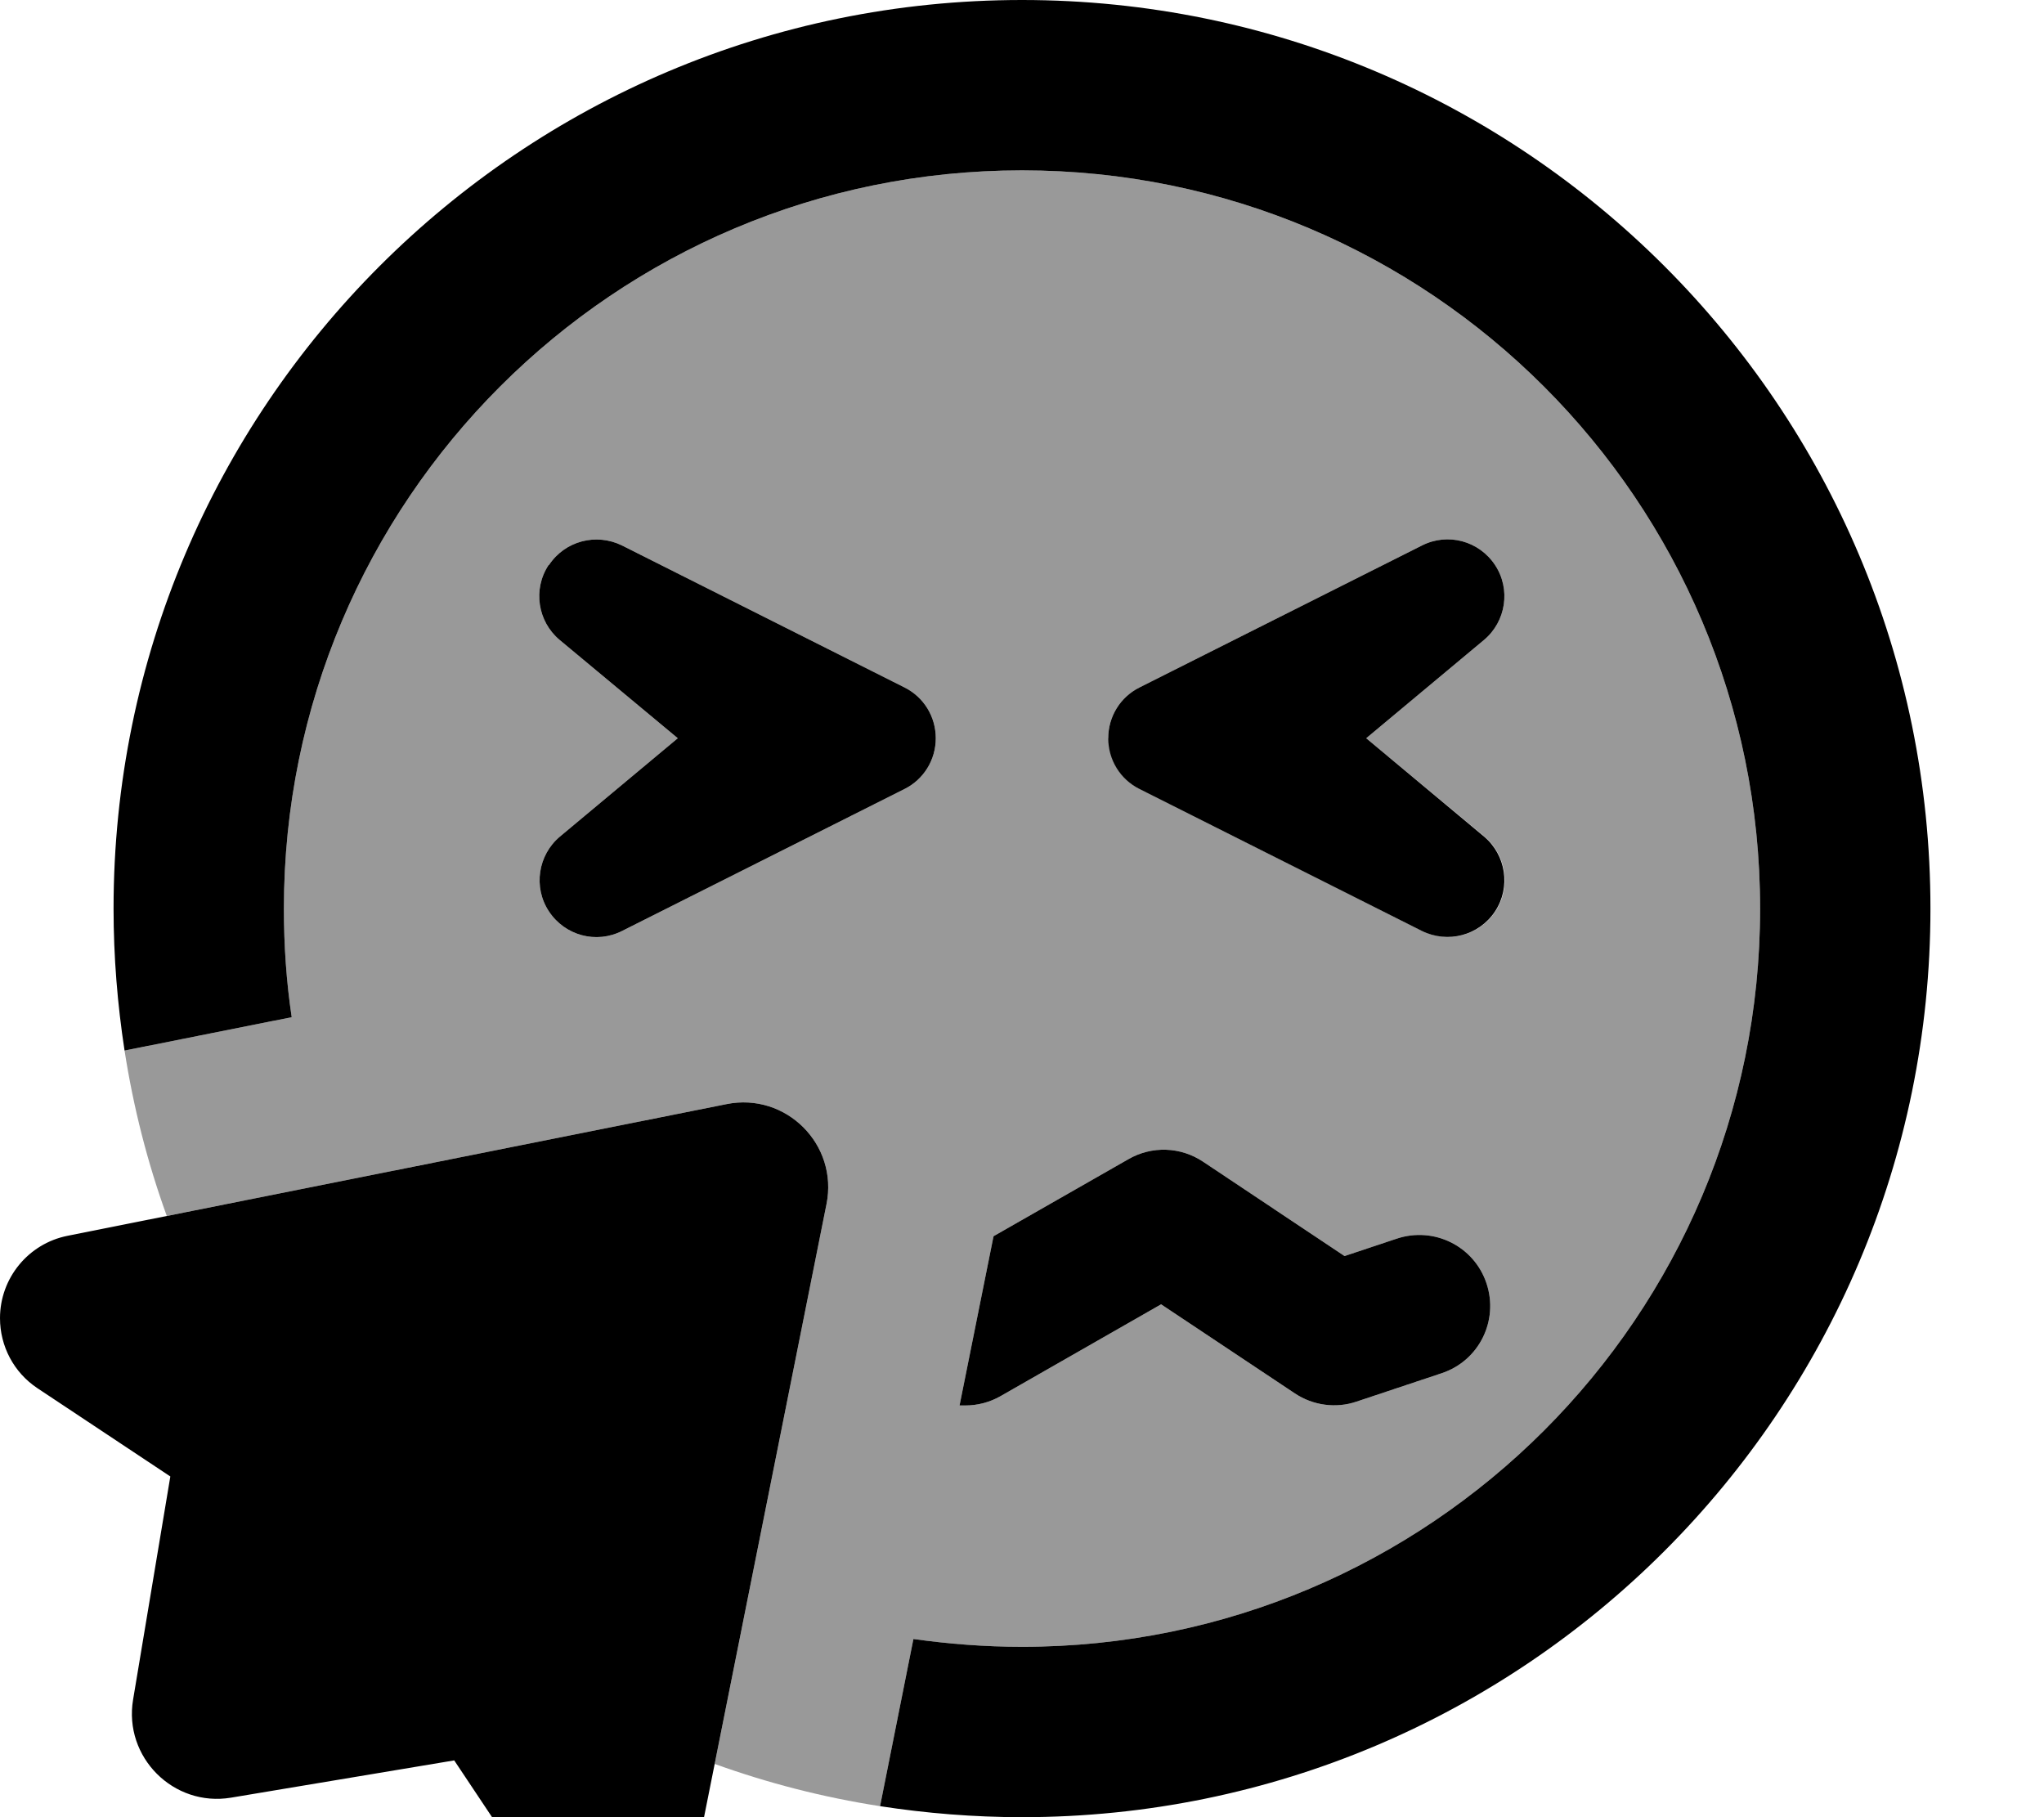 <svg fill="currentColor" xmlns="http://www.w3.org/2000/svg" viewBox="0 0 576 512"><!--! Font Awesome Pro 7.1.0 by @fontawesome - https://fontawesome.com License - https://fontawesome.com/license (Commercial License) Copyright 2025 Fonticons, Inc. --><path opacity=".4" fill="currentColor" d="M35.1 296l47.1-9.4c-1.5-10-2.2-20.2-2.2-30.6 0-114.9 93.1-208 208-208s208 93.1 208 208-93.1 208-208 208c-10.4 0-20.6-.8-30.6-2.2L248 508.9c-16.1-2.5-31.6-6.5-46.6-11.9l31.5-157.7c3.4-16.8-11.4-31.6-28.2-28.2L47 342.6c-5.4-14.9-9.4-30.5-11.9-46.6zM154.6 159.2c-4.5 6.8-3.1 15.9 3.1 21.1L191 208 157.8 235.7c-6.2 5.2-7.6 14.3-3.1 21.1s13.3 9.2 20.6 5.5l79.6-40c5.4-2.7 8.8-8.2 8.8-14.3s-3.4-11.6-8.8-14.3l-79.6-40c-7.3-3.6-16.1-1.3-20.6 5.5zM270.6 396l1.4 0c3.5 0 6.9-.9 9.9-2.6l45.3-25.9 37.7 25.1c5.1 3.4 11.6 4.3 17.4 2.3l24-8c10.5-3.5 16.1-14.8 12.6-25.3s-14.8-16.1-25.3-12.6l-14.7 4.9-39.9-26.6c-6.3-4.2-14.4-4.5-21-.7l-38 21.7-.1 .4-9.5 47.3zm41.8-188c0 6 3.4 11.6 8.8 14.3l79.6 40c7.3 3.6 16.1 1.3 20.6-5.5s3.1-15.9-3.1-21.1L385 208 418.2 180.3c6.2-5.2 7.6-14.3 3.1-21.1s-13.3-9.2-20.6-5.5l-79.6 40c-5.4 2.7-8.8 8.2-8.8 14.3z"/><path fill="currentColor" d="M496 256c0 114.9-93.1 208-208 208-10.4 0-20.6-.8-30.6-2.2L248 508.9c13 2 26.4 3.1 40 3.1 141.4 0 256-114.6 256-256S429.4 0 288 0 32 114.6 32 256c0 13.6 1.1 27 3.1 40l47.1-9.4c-1.5-10-2.2-20.2-2.2-30.6 0-114.9 93.1-208 208-208s208 93.1 208 208zM272 396c3.5 0 6.9-.9 9.9-2.6l45.3-25.9 37.7 25.1c5.1 3.4 11.6 4.3 17.4 2.3l24-8c10.5-3.5 16.1-14.8 12.6-25.3s-14.8-16.1-25.3-12.6l-14.7 4.9-39.9-26.6c-6.3-4.2-14.4-4.5-21-.7l-38 21.7-.1 .4-9.5 47.3 1.4 0zM154.6 159.2c-4.5 6.8-3.1 15.9 3.1 21.1L191 208 157.8 235.7c-6.2 5.2-7.6 14.3-3.1 21.1s13.3 9.2 20.6 5.5l79.6-40c5.4-2.7 8.8-8.2 8.8-14.3s-3.4-11.6-8.8-14.3l-79.6-40c-7.3-3.6-16.1-1.3-20.6 5.5zm263.6 21.1c6.2-5.2 7.6-14.3 3.1-21.1s-13.3-9.2-20.6-5.5l-79.6 40c-5.4 2.7-8.8 8.2-8.8 14.3s3.4 11.6 8.8 14.3l79.6 40c7.3 3.6 16.1 1.3 20.6-5.5s3.1-15.9-3.1-21.1L385 208 418.2 180.3zM48 416L37.5 478.9c-2.7 16.2 11.4 30.3 27.6 27.6L128 496 153 533.5c4.4 6.6 11.8 10.5 19.6 10.5 11.3 0 21-7.9 23.2-19l37.1-185.7c3.4-16.8-11.4-31.6-28.2-28.2L19 348.2c-11 2.2-19 11.9-19 23.2 0 7.9 3.9 15.3 10.5 19.7L48 416z"/></svg>